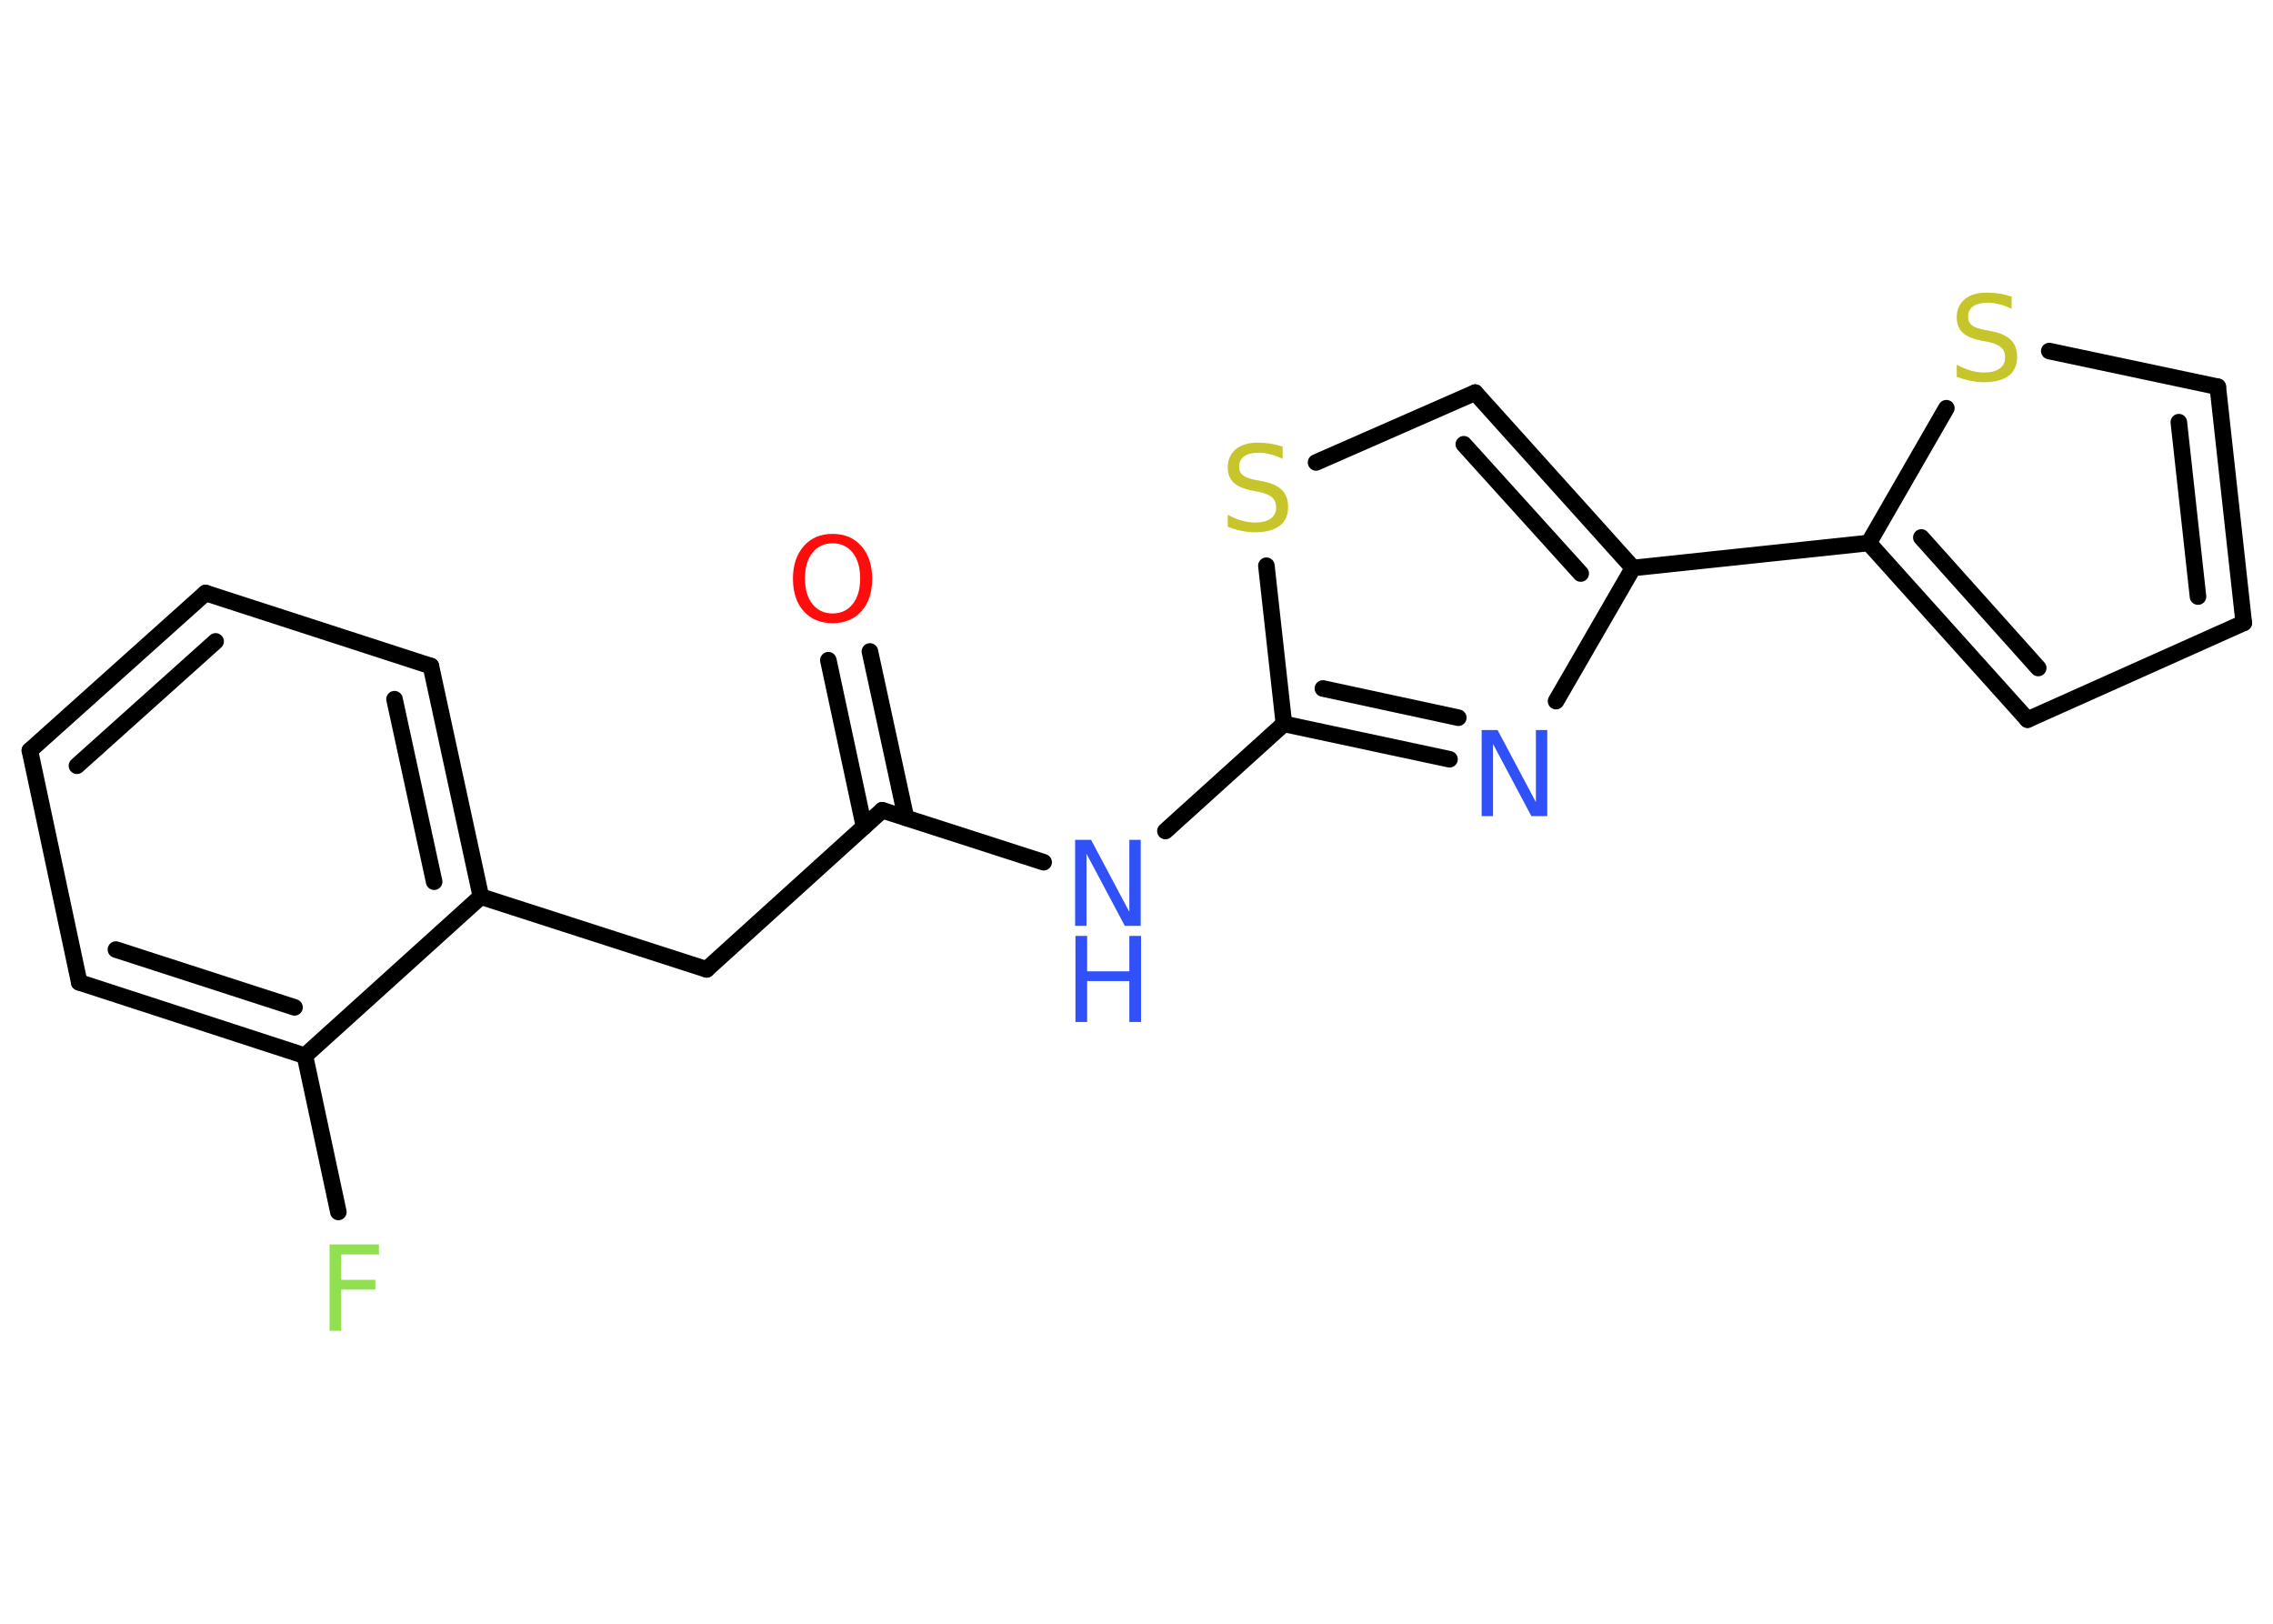 <?xml version='1.0' encoding='UTF-8'?>
<!DOCTYPE svg PUBLIC "-//W3C//DTD SVG 1.1//EN" "http://www.w3.org/Graphics/SVG/1.1/DTD/svg11.dtd">
<svg version='1.2' xmlns='http://www.w3.org/2000/svg' xmlns:xlink='http://www.w3.org/1999/xlink' width='70.0mm' height='50.0mm' viewBox='0 0 70.0 50.0'>
  <desc>Generated by the Chemistry Development Kit (http://github.com/cdk)</desc>
  <g stroke-linecap='round' stroke-linejoin='round' stroke='#000000' stroke-width='.51' fill='#3050F8'>
    <rect x='.0' y='.0' width='70.0' height='50.0' fill='#FFFFFF' stroke='none'/>
    <g id='mol1' class='mol'>
      <g id='mol1bnd1' class='bond'>
        <line x1='26.79' y1='20.06' x2='27.9' y2='25.18'/>
        <line x1='25.51' y1='20.33' x2='26.61' y2='25.46'/>
      </g>
      <line id='mol1bnd2' class='bond' x1='27.17' y1='24.95' x2='21.76' y2='29.85'/>
      <line id='mol1bnd3' class='bond' x1='21.76' y1='29.85' x2='14.81' y2='27.61'/>
      <g id='mol1bnd4' class='bond'>
        <line x1='14.81' y1='27.61' x2='13.27' y2='20.51'/>
        <line x1='13.37' y1='27.15' x2='12.15' y2='21.53'/>
      </g>
      <line id='mol1bnd5' class='bond' x1='13.27' y1='20.51' x2='6.33' y2='18.26'/>
      <g id='mol1bnd6' class='bond'>
        <line x1='6.33' y1='18.26' x2='.92' y2='23.11'/>
        <line x1='6.64' y1='19.75' x2='2.37' y2='23.58'/>
      </g>
      <line id='mol1bnd7' class='bond' x1='.92' y1='23.11' x2='2.44' y2='30.25'/>
      <g id='mol1bnd8' class='bond'>
        <line x1='2.44' y1='30.25' x2='9.39' y2='32.51'/>
        <line x1='3.57' y1='29.24' x2='9.07' y2='31.02'/>
      </g>
      <line id='mol1bnd9' class='bond' x1='14.81' y1='27.61' x2='9.39' y2='32.51'/>
      <line id='mol1bnd10' class='bond' x1='9.39' y1='32.51' x2='10.42' y2='37.32'/>
      <line id='mol1bnd11' class='bond' x1='27.17' y1='24.95' x2='32.14' y2='26.55'/>
      <line id='mol1bnd12' class='bond' x1='35.89' y1='25.59' x2='39.54' y2='22.29'/>
      <g id='mol1bnd13' class='bond'>
        <line x1='39.54' y1='22.29' x2='44.64' y2='23.38'/>
        <line x1='40.74' y1='21.2' x2='44.91' y2='22.1'/>
      </g>
      <line id='mol1bnd14' class='bond' x1='47.92' y1='21.59' x2='50.29' y2='17.49'/>
      <line id='mol1bnd15' class='bond' x1='50.29' y1='17.49' x2='57.55' y2='16.72'/>
      <g id='mol1bnd16' class='bond'>
        <line x1='57.55' y1='16.72' x2='62.44' y2='22.16'/>
        <line x1='59.17' y1='16.55' x2='62.77' y2='20.57'/>
      </g>
      <line id='mol1bnd17' class='bond' x1='62.44' y1='22.16' x2='69.1' y2='19.18'/>
      <g id='mol1bnd18' class='bond'>
        <line x1='69.1' y1='19.18' x2='68.3' y2='11.91'/>
        <line x1='67.69' y1='18.37' x2='67.1' y2='13.0'/>
      </g>
      <line id='mol1bnd19' class='bond' x1='68.3' y1='11.91' x2='63.11' y2='10.81'/>
      <line id='mol1bnd20' class='bond' x1='57.55' y1='16.72' x2='59.94' y2='12.57'/>
      <g id='mol1bnd21' class='bond'>
        <line x1='50.29' y1='17.49' x2='45.43' y2='12.09'/>
        <line x1='48.68' y1='17.66' x2='45.08' y2='13.68'/>
      </g>
      <line id='mol1bnd22' class='bond' x1='45.43' y1='12.09' x2='40.53' y2='14.24'/>
      <line id='mol1bnd23' class='bond' x1='39.54' y1='22.29' x2='39.0' y2='17.42'/>
      <path id='mol1atm1' class='atom' d='M25.64 16.73q-.39 .0 -.62 .29q-.23 .29 -.23 .79q.0 .5 .23 .79q.23 .29 .62 .29q.39 .0 .62 -.29q.23 -.29 .23 -.79q.0 -.5 -.23 -.79q-.23 -.29 -.62 -.29zM25.64 16.44q.56 .0 .89 .38q.33 .38 .33 1.0q.0 .63 -.33 1.0q-.33 .37 -.89 .37q-.56 .0 -.89 -.37q-.33 -.37 -.33 -1.0q.0 -.62 .33 -1.0q.33 -.38 .89 -.38z' stroke='none' fill='#FF0D0D'/>
      <path id='mol1atm10' class='atom' d='M10.15 38.32h1.52v.31h-1.16v.78h1.05v.3h-1.05v1.27h-.36v-2.65z' stroke='none' fill='#90E050'/>
      <g id='mol1atm11' class='atom'>
        <path d='M33.12 25.86h.48l1.18 2.22v-2.22h.35v2.65h-.49l-1.18 -2.22v2.22h-.35v-2.65z' stroke='none'/>
        <path d='M33.12 28.82h.36v1.09h1.3v-1.09h.36v2.65h-.36v-1.26h-1.3v1.26h-.36v-2.65z' stroke='none'/>
      </g>
      <path id='mol1atm13' class='atom' d='M45.64 22.48h.48l1.18 2.22v-2.22h.35v2.65h-.49l-1.18 -2.22v2.22h-.35v-2.65z' stroke='none'/>
      <path id='mol1atm19' class='atom' d='M61.95 9.16v.35q-.2 -.1 -.38 -.14q-.18 -.05 -.35 -.05q-.29 .0 -.45 .11q-.16 .11 -.16 .32q.0 .17 .11 .26q.11 .09 .4 .15l.22 .04q.4 .08 .59 .27q.19 .19 .19 .52q.0 .38 -.26 .58q-.26 .2 -.76 .2q-.19 .0 -.4 -.04q-.21 -.04 -.44 -.13v-.37q.22 .12 .43 .18q.21 .06 .41 .06q.31 .0 .48 -.12q.17 -.12 .17 -.34q.0 -.2 -.12 -.31q-.12 -.11 -.39 -.17l-.22 -.04q-.4 -.08 -.58 -.25q-.18 -.17 -.18 -.47q.0 -.35 .25 -.56q.25 -.2 .68 -.2q.18 .0 .38 .03q.19 .03 .4 .1z' stroke='none' fill='#C6C62C'/>
      <path id='mol1atm21' class='atom' d='M39.5 13.78v.35q-.2 -.1 -.38 -.14q-.18 -.05 -.35 -.05q-.29 .0 -.45 .11q-.16 .11 -.16 .32q.0 .17 .11 .26q.11 .09 .4 .15l.22 .04q.4 .08 .59 .27q.19 .19 .19 .52q.0 .38 -.26 .58q-.26 .2 -.76 .2q-.19 .0 -.4 -.04q-.21 -.04 -.44 -.13v-.37q.22 .12 .43 .18q.21 .06 .41 .06q.31 .0 .48 -.12q.17 -.12 .17 -.34q.0 -.2 -.12 -.31q-.12 -.11 -.39 -.17l-.22 -.04q-.4 -.08 -.58 -.25q-.18 -.17 -.18 -.47q.0 -.35 .25 -.56q.25 -.2 .68 -.2q.18 .0 .38 .03q.19 .03 .4 .1z' stroke='none' fill='#C6C62C'/>
    </g>
  </g>
</svg>

